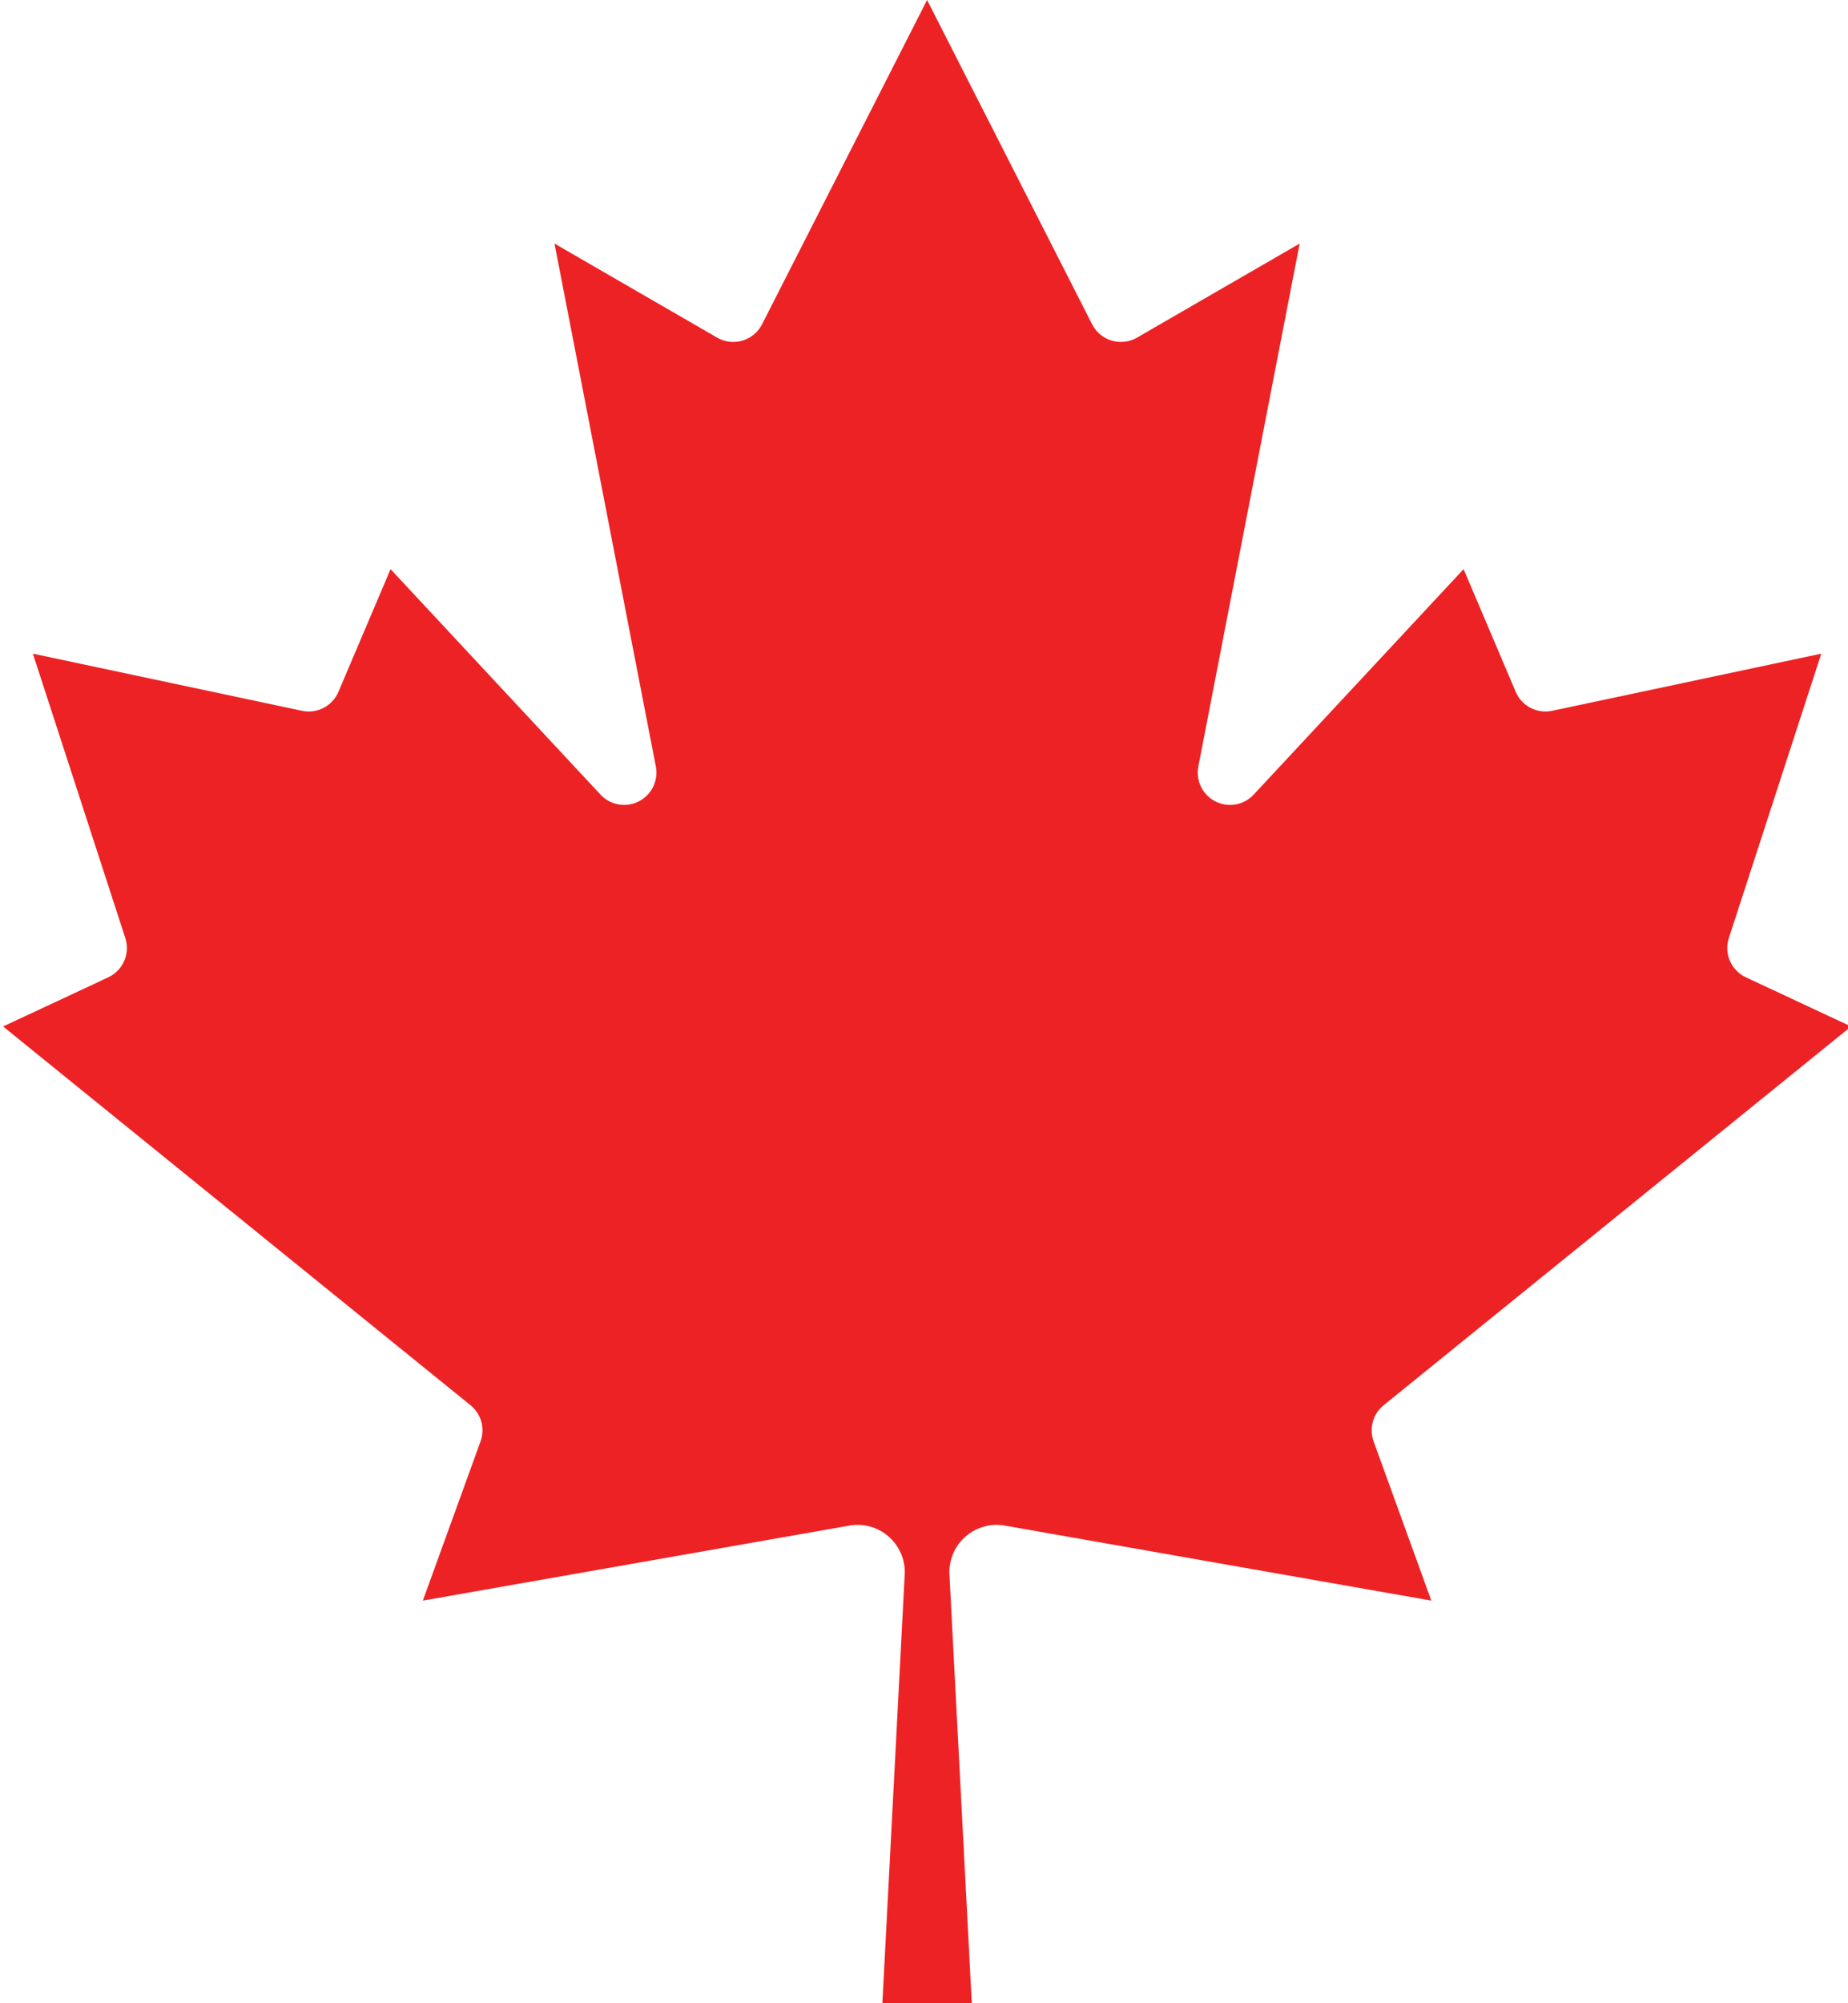 <svg version="1.1" xmlns="http://www.w3.org/2000/svg" xmlns:xlink="http://www.w3.org/1999/xlink" x="0px" y="0px" viewBox="0 0 600 650">
<path fill="#ED2224" d="M286.484,650l7.258-139.193c0.39-8.453-6.147-15.623-14.601-16.012c-1.105-0.051-2.212,0.018-3.302,0.205
	L137.29,519.354L156,467.742c1.557-4.211,0.259-8.945-3.226-11.774L1,333.064l34.193-15.968c4.778-2.258,7.129-7.72,5.484-12.742
	l-30-92.258l87.419,18.548c4.883,1.018,9.808-1.545,11.774-6.129l16.936-39.839l68.226,73.226
	c3.983,4.202,10.619,4.379,14.821,0.395c2.596-2.461,3.758-6.076,3.082-9.588L180.032,79.032l52.742,30.484
	c4.995,2.928,11.418,1.251,14.346-3.744c0.117-0.2,0.228-0.404,0.332-0.611L301,0l53.549,105.161
	c2.59,5.179,8.888,7.276,14.066,4.687c0.207-0.104,0.41-0.214,0.61-0.332l52.742-30.484L389.064,248.71
	c-1.094,5.686,2.629,11.182,8.314,12.275c3.513,0.676,7.128-0.486,9.589-3.082l68.226-73.226l16.936,39.839
	c1.967,4.583,6.891,7.147,11.774,6.129l87.419-18.548l-30,92.258c-1.645,5.022,0.706,10.484,5.484,12.742L601,333.064
	L449.226,455.968c-3.485,2.829-4.782,7.563-3.226,11.774l18.71,51.612L326.161,495c-8.34-1.435-16.264,4.164-17.698,12.504
	c-0.188,1.09-0.256,2.197-0.205,3.303L315.516,650H286.484z"/>
</svg>
